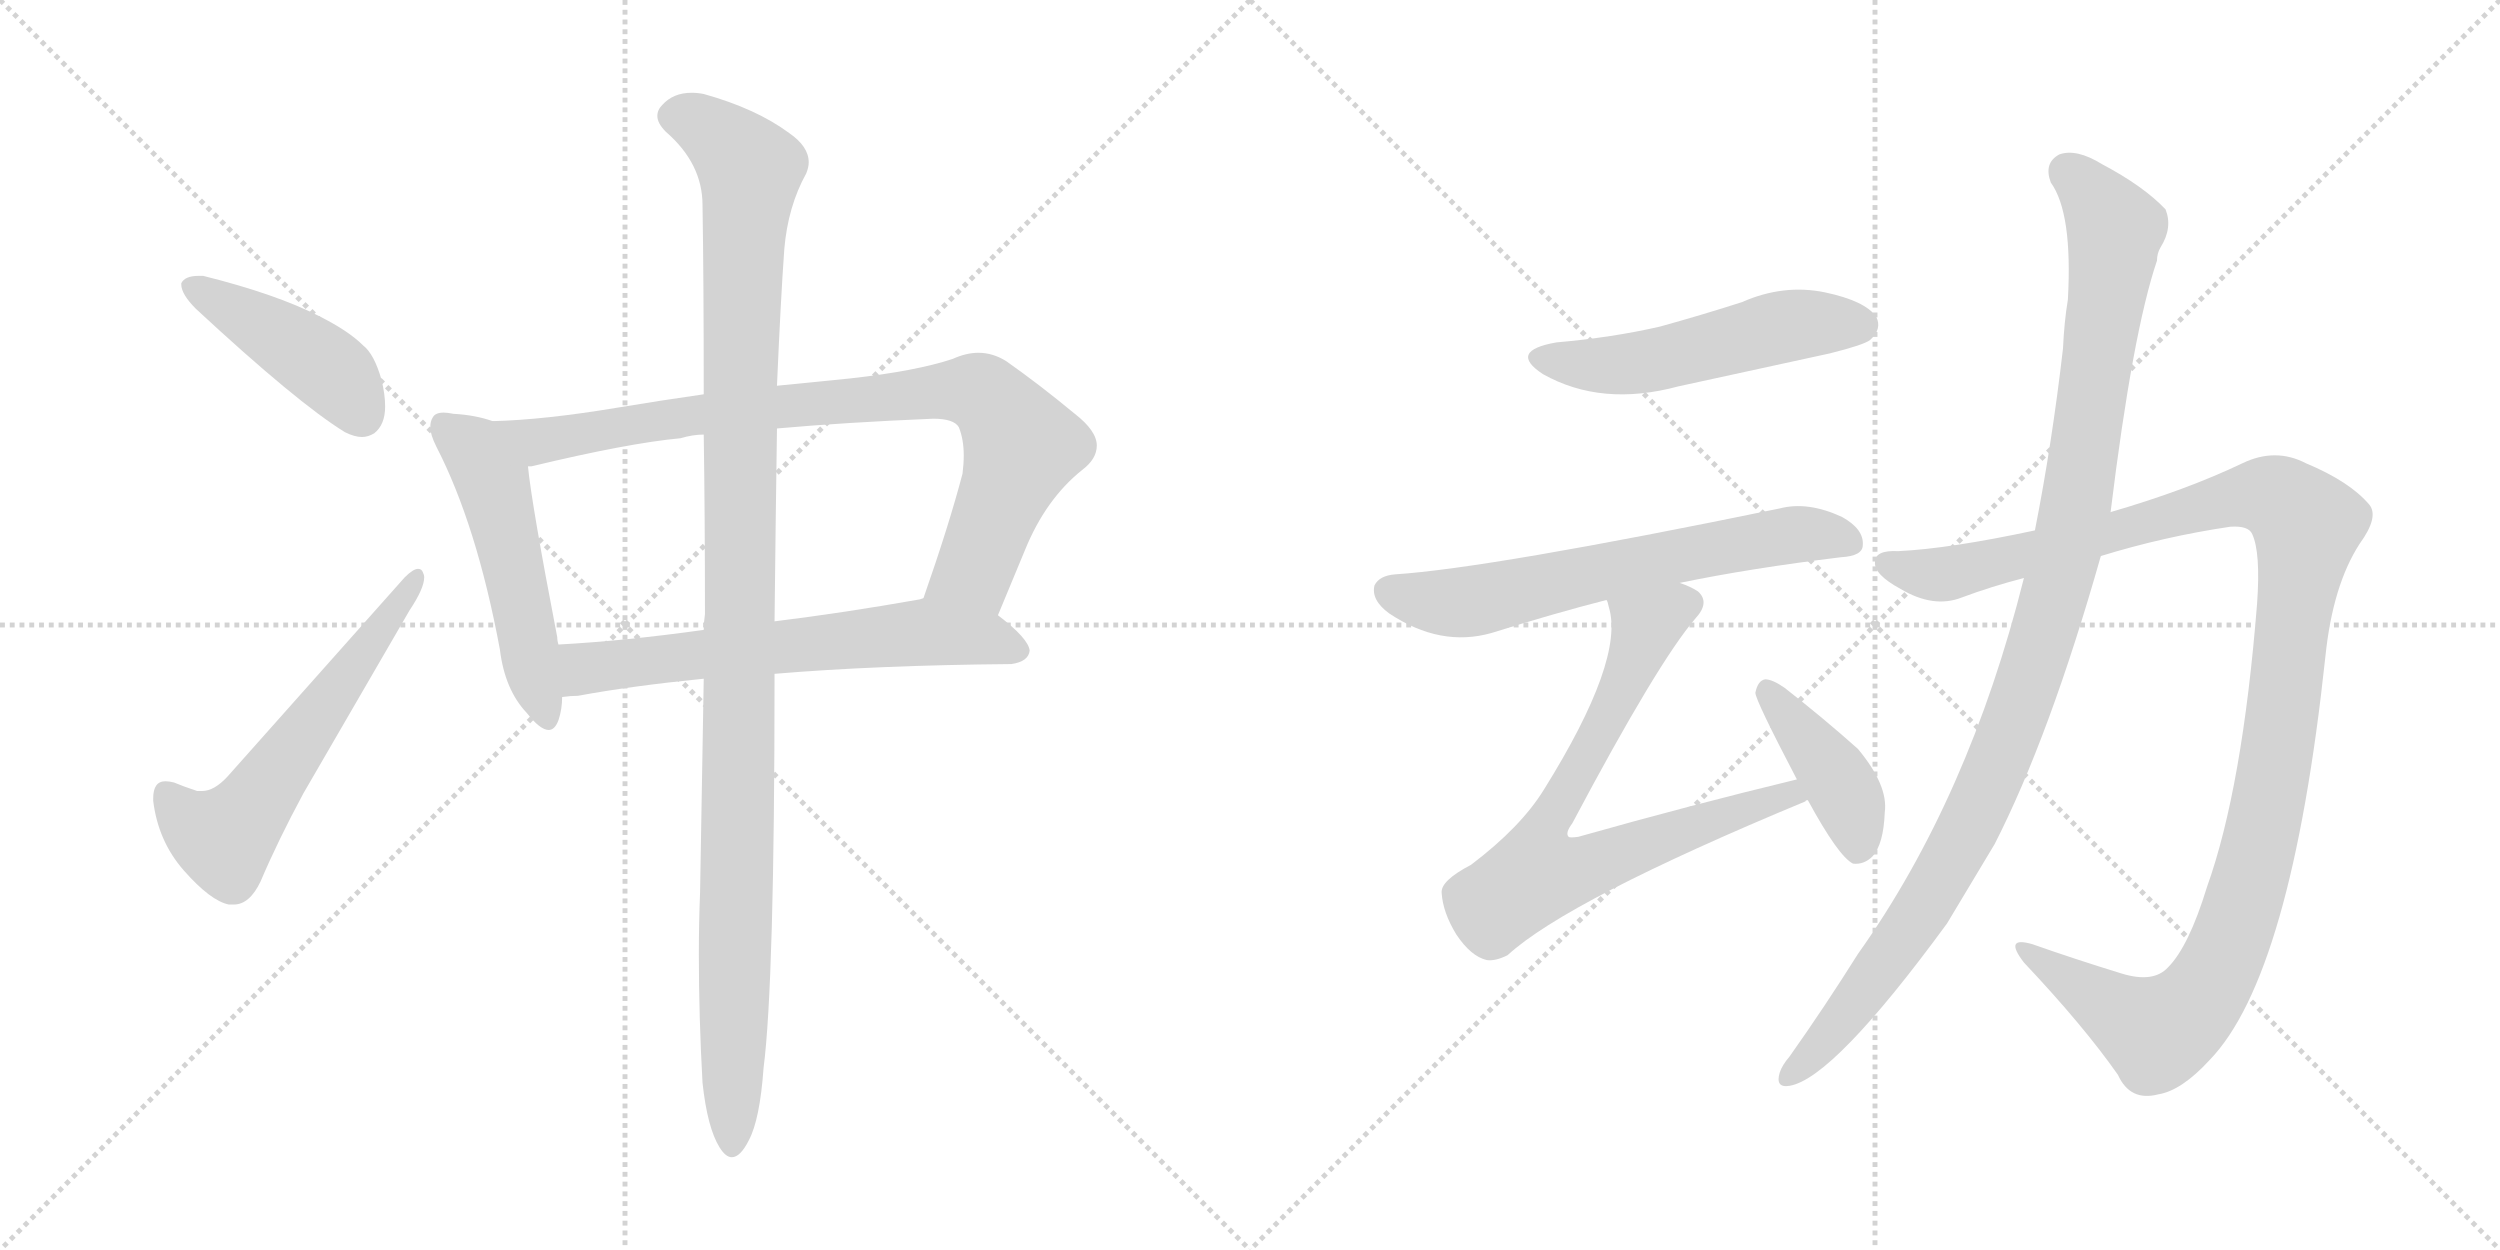 <svg version="1.1" viewBox="0 0 2048 1024" xmlns="http://www.w3.org/2000/svg">
  <g stroke="lightgray" stroke-dasharray="1,1" stroke-width="1" transform="scale(4, 4)">
    <line x1="0" y1="0" x2="256" y2="256"></line>
    <line x1="256" y1="0" x2="0" y2="256"></line>
    <line x1="128" y1="0" x2="128" y2="256"></line>
    <line x1="0" y1="128" x2="256" y2="128"></line>
    <line x1="256" y1="0" x2="512" y2="256"></line>
    <line x1="512" y1="0" x2="256" y2="256"></line>
    <line x1="384" y1="0" x2="384" y2="256"></line>
    <line x1="256" y1="128" x2="512" y2="128"></line>
  </g>
<g transform="scale(1, -1) translate(0, -850)">
   <style type="text/css">
    @keyframes keyframes0 {
      from {
       stroke: black;
       stroke-dashoffset: 436;
       stroke-width: 128;
       }
       59% {
       animation-timing-function: step-end;
       stroke: black;
       stroke-dashoffset: 0;
       stroke-width: 128;
       }
       to {
       stroke: black;
       stroke-width: 1024;
       }
       }
       #make-me-a-hanzi-animation-0 {
         animation: keyframes0 0.605s both;
         animation-delay: 0s;
         animation-timing-function: linear;
       }
    @keyframes keyframes1 {
      from {
       stroke: black;
       stroke-dashoffset: 580;
       stroke-width: 128;
       }
       65% {
       animation-timing-function: step-end;
       stroke: black;
       stroke-dashoffset: 0;
       stroke-width: 128;
       }
       to {
       stroke: black;
       stroke-width: 1024;
       }
       }
       #make-me-a-hanzi-animation-1 {
         animation: keyframes1 0.722s both;
         animation-delay: 0.605s;
         animation-timing-function: linear;
       }
    @keyframes keyframes2 {
      from {
       stroke: black;
       stroke-dashoffset: 519;
       stroke-width: 128;
       }
       63% {
       animation-timing-function: step-end;
       stroke: black;
       stroke-dashoffset: 0;
       stroke-width: 128;
       }
       to {
       stroke: black;
       stroke-width: 1024;
       }
       }
       #make-me-a-hanzi-animation-2 {
         animation: keyframes2 0.672s both;
         animation-delay: 1.327s;
         animation-timing-function: linear;
       }
    @keyframes keyframes3 {
      from {
       stroke: black;
       stroke-dashoffset: 856;
       stroke-width: 128;
       }
       74% {
       animation-timing-function: step-end;
       stroke: black;
       stroke-dashoffset: 0;
       stroke-width: 128;
       }
       to {
       stroke: black;
       stroke-width: 1024;
       }
       }
       #make-me-a-hanzi-animation-3 {
         animation: keyframes3 0.947s both;
         animation-delay: 1.999s;
         animation-timing-function: linear;
       }
    @keyframes keyframes4 {
      from {
       stroke: black;
       stroke-dashoffset: 635;
       stroke-width: 128;
       }
       67% {
       animation-timing-function: step-end;
       stroke: black;
       stroke-dashoffset: 0;
       stroke-width: 128;
       }
       to {
       stroke: black;
       stroke-width: 1024;
       }
       }
       #make-me-a-hanzi-animation-4 {
         animation: keyframes4 0.767s both;
         animation-delay: 2.946s;
         animation-timing-function: linear;
       }
    @keyframes keyframes5 {
      from {
       stroke: black;
       stroke-dashoffset: 1133;
       stroke-width: 128;
       }
       79% {
       animation-timing-function: step-end;
       stroke: black;
       stroke-dashoffset: 0;
       stroke-width: 128;
       }
       to {
       stroke: black;
       stroke-width: 1024;
       }
       }
       #make-me-a-hanzi-animation-5 {
         animation: keyframes5 1.172s both;
         animation-delay: 3.713s;
         animation-timing-function: linear;
       }
    @keyframes keyframes6 {
      from {
       stroke: black;
       stroke-dashoffset: 517;
       stroke-width: 128;
       }
       63% {
       animation-timing-function: step-end;
       stroke: black;
       stroke-dashoffset: 0;
       stroke-width: 128;
       }
       to {
       stroke: black;
       stroke-width: 1024;
       }
       }
       #make-me-a-hanzi-animation-6 {
         animation: keyframes6 0.671s both;
         animation-delay: 4.885s;
         animation-timing-function: linear;
       }
    @keyframes keyframes7 {
      from {
       stroke: black;
       stroke-dashoffset: 640;
       stroke-width: 128;
       }
       68% {
       animation-timing-function: step-end;
       stroke: black;
       stroke-dashoffset: 0;
       stroke-width: 128;
       }
       to {
       stroke: black;
       stroke-width: 1024;
       }
       }
       #make-me-a-hanzi-animation-7 {
         animation: keyframes7 0.771s both;
         animation-delay: 5.555s;
         animation-timing-function: linear;
       }
    @keyframes keyframes8 {
      from {
       stroke: black;
       stroke-dashoffset: 748;
       stroke-width: 128;
       }
       71% {
       animation-timing-function: step-end;
       stroke: black;
       stroke-dashoffset: 0;
       stroke-width: 128;
       }
       to {
       stroke: black;
       stroke-width: 1024;
       }
       }
       #make-me-a-hanzi-animation-8 {
         animation: keyframes8 0.859s both;
         animation-delay: 6.326s;
         animation-timing-function: linear;
       }
    @keyframes keyframes9 {
      from {
       stroke: black;
       stroke-dashoffset: 410;
       stroke-width: 128;
       }
       57% {
       animation-timing-function: step-end;
       stroke: black;
       stroke-dashoffset: 0;
       stroke-width: 128;
       }
       to {
       stroke: black;
       stroke-width: 1024;
       }
       }
       #make-me-a-hanzi-animation-9 {
         animation: keyframes9 0.584s both;
         animation-delay: 7.185s;
         animation-timing-function: linear;
       }
    @keyframes keyframes10 {
      from {
       stroke: black;
       stroke-dashoffset: 1189;
       stroke-width: 128;
       }
       79% {
       animation-timing-function: step-end;
       stroke: black;
       stroke-dashoffset: 0;
       stroke-width: 128;
       }
       to {
       stroke: black;
       stroke-width: 1024;
       }
       }
       #make-me-a-hanzi-animation-10 {
         animation: keyframes10 1.218s both;
         animation-delay: 7.769s;
         animation-timing-function: linear;
       }
    @keyframes keyframes11 {
      from {
       stroke: black;
       stroke-dashoffset: 1074;
       stroke-width: 128;
       }
       78% {
       animation-timing-function: step-end;
       stroke: black;
       stroke-dashoffset: 0;
       stroke-width: 128;
       }
       to {
       stroke: black;
       stroke-width: 1024;
       }
       }
       #make-me-a-hanzi-animation-11 {
         animation: keyframes11 1.124s both;
         animation-delay: 8.986s;
         animation-timing-function: linear;
       }
</style>
<path d="M 148.5 618.0 L 148.5 617.0 Q 148.5 609.0 160.5 597.0 Q 243.5 520.0 282.5 496.0 Q 290.5 492.0 296.5 492.0 Q 301.5 492.0 306.5 495.0 Q 315.5 502.0 315.5 517.0 Q 315.5 527.0 312.5 539.0 Q 306.5 560.0 297.5 567.0 Q 285.5 579.0 261.5 591.0 Q 226.5 609.0 166.5 624.0 L 162.5 624.0 Q 151.5 624.0 148.5 618.0 Z" fill="lightgray"></path> 
<path d="M 161.5 202.0 Q 149.5 206.0 142.5 209.0 Q 138.5 210.0 135.5 210.0 Q 125.5 210.0 125.5 196.0 L 125.5 194.0 Q 129.5 161.0 150.5 137.0 Q 172.5 112.0 187.5 109.0 L 191.5 109.0 Q 204.5 109.0 213.5 128.0 Q 227.5 161.0 248.5 200.0 L 335.5 350.0 Q 347.5 368.0 347.5 377.0 Q 347.5 379.0 346.5 381.0 Q 345.5 384.0 342.5 384.0 Q 338.5 384.0 331.5 377.0 L 186.5 214.0 Q 175.5 202.0 165.5 202.0 L 161.5 202.0 Z" fill="lightgray"></path> 
<path d="M 403.5 505.0 Q 389.5 510.0 371.5 511.0 Q 366.5 512.0 363.5 512.0 Q 356.5 512.0 354.5 508.0 Q 352.5 505.0 352.5 500.0 Q 352.5 494.0 357.5 484.0 Q 390.5 420.0 409.5 318.0 Q 413.5 285.0 431.5 266.0 Q 442.5 252.0 449.5 252.0 Q 454.5 252.0 457.5 260.0 Q 460.5 269.0 460.5 279.0 L 457.5 322.0 Q 456.5 325.0 456.5 328.0 Q 435.5 437.0 432.5 468.0 C 429.5 497.0 429.5 497.0 403.5 505.0 Z" fill="lightgray"></path> 
<path d="M 817.5 346.0 L 839.5 399.0 Q 856.5 441.0 886.5 465.0 Q 898.5 474.0 898.5 485.0 Q 898.5 497.0 880.5 511.0 Q 851.5 535.0 824.5 554.0 Q 813.5 561.0 801.5 561.0 Q 791.5 561.0 780.5 556.0 Q 750.5 546.0 696.5 540.0 L 636.5 534.0 L 576.5 527.0 Q 541.5 522.0 505.5 516.0 Q 445.5 506.0 403.5 505.0 C 373.5 504.0 403.5 462.0 432.5 468.0 L 435.5 468.0 Q 514.5 487.0 557.5 491.0 Q 567.5 494.0 576.5 494.0 L 636.5 499.0 Q 692.5 504.0 764.5 507.0 Q 781.5 507.0 785.5 500.0 Q 789.5 490.0 789.5 477.0 Q 789.5 470.0 788.5 462.0 Q 777.5 420.0 756.5 360.0 C 746.5 332.0 805.5 318.0 817.5 346.0 Z" fill="lightgray"></path> 
<path d="M 828.5 306.0 Q 842.5 308.0 843.5 317.0 Q 842.5 327.0 817.5 346.0 C 794.5 365.0 785.5 366.0 756.5 360.0 L 753.5 359.0 Q 691.5 348.0 634.5 341.0 L 576.5 334.0 Q 512.5 325.0 457.5 322.0 C 427.5 320.0 430.5 277.0 460.5 279.0 Q 467.5 280.0 473.5 280.0 Q 516.5 288.0 576.5 294.0 L 634.5 298.0 Q 717.5 305.0 828.5 306.0 Z" fill="lightgray"></path> 
<path d="M 636.5 534.0 Q 639.5 604.0 642.5 646.0 Q 645.5 681.0 660.5 708.0 Q 662.5 713.0 662.5 717.0 Q 662.5 730.0 646.5 741.0 Q 619.5 761.0 576.5 773.0 Q 571.5 774.0 566.5 774.0 Q 551.5 774.0 542.5 764.0 Q 538.5 760.0 538.5 755.0 Q 538.5 749.0 545.5 742.0 Q 575.5 716.0 575.5 682.0 Q 576.5 621.0 576.5 527.0 L 576.5 494.0 Q 577.5 428.0 577.5 347.0 Q 576.5 340.0 576.5 334.0 L 576.5 294.0 Q 574.5 182.0 573.5 119.0 Q 572.5 94.0 572.5 68.0 Q 572.5 17.0 575.5 -37.0 Q 579.5 -74.0 589.5 -90.0 Q 594.5 -98.0 599.5 -98.0 Q 606.5 -98.0 613.5 -84.0 Q 622.5 -67.0 625.5 -25.0 Q 634.5 45.0 634.5 295.0 L 634.5 298.0 L 634.5 341.0 Q 635.5 432.0 636.5 499.0 L 636.5 534.0 Z" fill="lightgray"></path> 
<path d="M 1275.0 569.5 Q 1235.0 562.5 1264.0 543.5 Q 1312.0 516.5 1375.0 533.5 L 1499.0 560.5 Q 1527.0 567.5 1532.0 571.5 Q 1542.0 580.5 1537.0 590.5 Q 1528.0 603.5 1495.0 610.5 Q 1461.0 617.5 1427.0 602.5 Q 1396.0 592.5 1360.0 582.5 Q 1321.0 573.5 1275.0 569.5 Z" fill="lightgray"></path> 
<path d="M 1376.0 372.5 Q 1434.0 384.5 1508.0 393.5 Q 1526.0 394.5 1526.0 403.5 Q 1527.0 416.5 1509.0 426.5 Q 1481.0 439.5 1458.0 433.5 Q 1220.0 384.5 1143.0 379.5 Q 1130.0 378.5 1126.0 370.5 Q 1123.0 358.5 1138.0 347.5 Q 1180.0 319.5 1222.0 331.5 Q 1273.0 347.5 1316.0 358.5 L 1376.0 372.5 Z" fill="lightgray"></path> 
<path d="M 1472.0 211.5 Q 1385.0 190.5 1293.0 164.5 Q 1286.0 163.5 1285.0 164.5 Q 1282.0 167.5 1288.0 175.5 Q 1358.0 307.5 1389.0 343.5 Q 1401.0 356.5 1391.0 365.5 Q 1385.0 369.5 1376.0 372.5 C 1349.0 385.5 1309.0 387.5 1316.0 358.5 Q 1317.0 357.5 1318.0 352.5 Q 1331.0 309.5 1265.0 203.5 Q 1246.0 172.5 1205.0 141.5 Q 1180.0 128.5 1181.0 118.5 Q 1182.0 102.5 1193.0 84.5 Q 1205.0 66.5 1218.0 63.5 Q 1225.0 62.5 1235.0 67.5 Q 1284.0 112.5 1479.0 193.5 Q 1479.0 194.5 1481.0 194.5 C 1509.0 206.5 1501.0 218.5 1472.0 211.5 Z" fill="lightgray"></path> 
<path d="M 1481.0 194.5 Q 1506.0 148.5 1518.0 142.5 Q 1527.0 141.5 1534.0 148.5 Q 1543.0 158.5 1544.0 184.5 Q 1547.0 206.5 1522.0 236.5 Q 1494.0 261.5 1462.0 286.5 Q 1452.0 293.5 1446.0 293.5 Q 1440.0 292.5 1438.0 282.5 Q 1438.0 276.5 1472.0 211.5 L 1481.0 194.5 Z" fill="lightgray"></path> 
<path d="M 1721.0 394.5 Q 1773.0 410.5 1827.0 418.5 Q 1842.0 419.5 1845.0 412.5 Q 1852.0 397.5 1849.0 355.5 Q 1837.0 204.5 1808.0 123.5 Q 1793.0 74.5 1776.0 57.5 Q 1764.0 44.5 1738.0 52.5 Q 1699.0 64.5 1665.0 76.5 Q 1641.0 83.5 1658.0 61.5 Q 1707.0 9.5 1735.0 -30.5 Q 1745.0 -52.5 1768.0 -46.5 Q 1787.0 -43.5 1810.0 -18.5 Q 1877.0 50.5 1905.0 312.5 Q 1911.0 370.5 1933.0 404.5 Q 1949.0 426.5 1941.0 436.5 Q 1925.0 455.5 1889.0 470.5 Q 1864.0 483.5 1837.0 470.5 Q 1791.0 448.5 1729.0 430.5 L 1667.0 415.5 Q 1597.0 400.5 1555.0 398.5 Q 1536.0 399.5 1536.0 389.5 Q 1535.0 379.5 1557.0 367.5 Q 1584.0 351.5 1607.0 360.5 Q 1631.0 369.5 1658.0 376.5 L 1721.0 394.5 Z" fill="lightgray"></path> 
<path d="M 1658.0 376.5 Q 1613.0 196.5 1522.0 68.5 Q 1495.0 25.5 1466.0 -15.5 Q 1460.0 -22.5 1458.0 -28.5 Q 1454.0 -41.5 1466.0 -39.5 Q 1502.0 -33.5 1595.0 93.5 L 1634.0 158.5 Q 1679.0 246.5 1721.0 394.5 L 1729.0 430.5 Q 1747.0 577.5 1767.0 636.5 Q 1767.0 642.5 1770.0 647.5 Q 1780.0 663.5 1774.0 678.5 Q 1756.0 697.5 1722.0 715.5 Q 1701.0 728.5 1687.0 723.5 Q 1674.0 716.5 1680.0 700.5 Q 1698.0 675.5 1694.0 604.5 Q 1691.0 586.5 1690.0 564.5 Q 1681.0 486.5 1667.0 415.5 L 1658.0 376.5 Z" fill="lightgray"></path> 
      <clipPath id="make-me-a-hanzi-clip-0">
      <path d="M 148.5 618.0 L 148.5 617.0 Q 148.5 609.0 160.5 597.0 Q 243.5 520.0 282.5 496.0 Q 290.5 492.0 296.5 492.0 Q 301.5 492.0 306.5 495.0 Q 315.5 502.0 315.5 517.0 Q 315.5 527.0 312.5 539.0 Q 306.5 560.0 297.5 567.0 Q 285.5 579.0 261.5 591.0 Q 226.5 609.0 166.5 624.0 L 162.5 624.0 Q 151.5 624.0 148.5 618.0 Z" fill="lightgray"></path>
      </clipPath>
      <path clip-path="url(#make-me-a-hanzi-clip-0)" d="M 157.5 618.0 L 253.5 559.0 L 280.5 537.0 L 296.5 509.0 " fill="none" id="make-me-a-hanzi-animation-0" stroke-dasharray="308 616" stroke-linecap="round"></path>

      <clipPath id="make-me-a-hanzi-clip-1">
      <path d="M 161.5 202.0 Q 149.5 206.0 142.5 209.0 Q 138.5 210.0 135.5 210.0 Q 125.5 210.0 125.5 196.0 L 125.5 194.0 Q 129.5 161.0 150.5 137.0 Q 172.5 112.0 187.5 109.0 L 191.5 109.0 Q 204.5 109.0 213.5 128.0 Q 227.5 161.0 248.5 200.0 L 335.5 350.0 Q 347.5 368.0 347.5 377.0 Q 347.5 379.0 346.5 381.0 Q 345.5 384.0 342.5 384.0 Q 338.5 384.0 331.5 377.0 L 186.5 214.0 Q 175.5 202.0 165.5 202.0 L 161.5 202.0 Z" fill="lightgray"></path>
      </clipPath>
      <path clip-path="url(#make-me-a-hanzi-clip-1)" d="M 136.5 199.0 L 153.5 178.0 L 175.5 165.0 L 193.5 172.0 L 340.5 377.0 " fill="none" id="make-me-a-hanzi-animation-1" stroke-dasharray="452 904" stroke-linecap="round"></path>

      <clipPath id="make-me-a-hanzi-clip-2">
      <path d="M 403.5 505.0 Q 389.5 510.0 371.5 511.0 Q 366.5 512.0 363.5 512.0 Q 356.5 512.0 354.5 508.0 Q 352.5 505.0 352.5 500.0 Q 352.5 494.0 357.5 484.0 Q 390.5 420.0 409.5 318.0 Q 413.5 285.0 431.5 266.0 Q 442.5 252.0 449.5 252.0 Q 454.5 252.0 457.5 260.0 Q 460.5 269.0 460.5 279.0 L 457.5 322.0 Q 456.5 325.0 456.5 328.0 Q 435.5 437.0 432.5 468.0 C 429.5 497.0 429.5 497.0 403.5 505.0 Z" fill="lightgray"></path>
      </clipPath>
      <path clip-path="url(#make-me-a-hanzi-clip-2)" d="M 362.5 502.0 L 388.5 481.0 L 403.5 457.0 L 448.5 261.0 " fill="none" id="make-me-a-hanzi-animation-2" stroke-dasharray="391 782" stroke-linecap="round"></path>

      <clipPath id="make-me-a-hanzi-clip-3">
      <path d="M 817.5 346.0 L 839.5 399.0 Q 856.5 441.0 886.5 465.0 Q 898.5 474.0 898.5 485.0 Q 898.5 497.0 880.5 511.0 Q 851.5 535.0 824.5 554.0 Q 813.5 561.0 801.5 561.0 Q 791.5 561.0 780.5 556.0 Q 750.5 546.0 696.5 540.0 L 636.5 534.0 L 576.5 527.0 Q 541.5 522.0 505.5 516.0 Q 445.5 506.0 403.5 505.0 C 373.5 504.0 403.5 462.0 432.5 468.0 L 435.5 468.0 Q 514.5 487.0 557.5 491.0 Q 567.5 494.0 576.5 494.0 L 636.5 499.0 Q 692.5 504.0 764.5 507.0 Q 781.5 507.0 785.5 500.0 Q 789.5 490.0 789.5 477.0 Q 789.5 470.0 788.5 462.0 Q 777.5 420.0 756.5 360.0 C 746.5 332.0 805.5 318.0 817.5 346.0 Z" fill="lightgray"></path>
      </clipPath>
      <path clip-path="url(#make-me-a-hanzi-clip-3)" d="M 409.5 500.0 L 441.5 488.0 L 571.5 511.0 L 800.5 529.0 L 819.5 513.0 L 837.5 484.0 L 798.5 383.0 L 765.5 366.0 " fill="none" id="make-me-a-hanzi-animation-3" stroke-dasharray="728 1456" stroke-linecap="round"></path>

      <clipPath id="make-me-a-hanzi-clip-4">
      <path d="M 828.5 306.0 Q 842.5 308.0 843.5 317.0 Q 842.5 327.0 817.5 346.0 C 794.5 365.0 785.5 366.0 756.5 360.0 L 753.5 359.0 Q 691.5 348.0 634.5 341.0 L 576.5 334.0 Q 512.5 325.0 457.5 322.0 C 427.5 320.0 430.5 277.0 460.5 279.0 Q 467.5 280.0 473.5 280.0 Q 516.5 288.0 576.5 294.0 L 634.5 298.0 Q 717.5 305.0 828.5 306.0 Z" fill="lightgray"></path>
      </clipPath>
      <path clip-path="url(#make-me-a-hanzi-clip-4)" d="M 466.5 287.0 L 478.5 302.0 L 494.5 305.0 L 750.5 332.0 L 812.5 326.0 L 834.5 318.0 " fill="none" id="make-me-a-hanzi-animation-4" stroke-dasharray="507 1014" stroke-linecap="round"></path>

      <clipPath id="make-me-a-hanzi-clip-5">
      <path d="M 636.5 534.0 Q 639.5 604.0 642.5 646.0 Q 645.5 681.0 660.5 708.0 Q 662.5 713.0 662.5 717.0 Q 662.5 730.0 646.5 741.0 Q 619.5 761.0 576.5 773.0 Q 571.5 774.0 566.5 774.0 Q 551.5 774.0 542.5 764.0 Q 538.5 760.0 538.5 755.0 Q 538.5 749.0 545.5 742.0 Q 575.5 716.0 575.5 682.0 Q 576.5 621.0 576.5 527.0 L 576.5 494.0 Q 577.5 428.0 577.5 347.0 Q 576.5 340.0 576.5 334.0 L 576.5 294.0 Q 574.5 182.0 573.5 119.0 Q 572.5 94.0 572.5 68.0 Q 572.5 17.0 575.5 -37.0 Q 579.5 -74.0 589.5 -90.0 Q 594.5 -98.0 599.5 -98.0 Q 606.5 -98.0 613.5 -84.0 Q 622.5 -67.0 625.5 -25.0 Q 634.5 45.0 634.5 295.0 L 634.5 298.0 L 634.5 341.0 Q 635.5 432.0 636.5 499.0 L 636.5 534.0 Z" fill="lightgray"></path>
      </clipPath>
      <path clip-path="url(#make-me-a-hanzi-clip-5)" d="M 552.5 754.0 L 577.5 747.0 L 614.5 711.0 L 605.5 536.0 L 599.5 -88.0 " fill="none" id="make-me-a-hanzi-animation-5" stroke-dasharray="1005 2010" stroke-linecap="round"></path>

      <clipPath id="make-me-a-hanzi-clip-6">
      <path d="M 1275.0 569.5 Q 1235.0 562.5 1264.0 543.5 Q 1312.0 516.5 1375.0 533.5 L 1499.0 560.5 Q 1527.0 567.5 1532.0 571.5 Q 1542.0 580.5 1537.0 590.5 Q 1528.0 603.5 1495.0 610.5 Q 1461.0 617.5 1427.0 602.5 Q 1396.0 592.5 1360.0 582.5 Q 1321.0 573.5 1275.0 569.5 Z" fill="lightgray"></path>
      </clipPath>
      <path clip-path="url(#make-me-a-hanzi-clip-6)" d="M 1267.0 557.5 L 1330.0 551.5 L 1464.0 583.5 L 1524.0 583.5 " fill="none" id="make-me-a-hanzi-animation-6" stroke-dasharray="389 778" stroke-linecap="round"></path>

      <clipPath id="make-me-a-hanzi-clip-7">
      <path d="M 1376.0 372.5 Q 1434.0 384.5 1508.0 393.5 Q 1526.0 394.5 1526.0 403.5 Q 1527.0 416.5 1509.0 426.5 Q 1481.0 439.5 1458.0 433.5 Q 1220.0 384.5 1143.0 379.5 Q 1130.0 378.5 1126.0 370.5 Q 1123.0 358.5 1138.0 347.5 Q 1180.0 319.5 1222.0 331.5 Q 1273.0 347.5 1316.0 358.5 L 1376.0 372.5 Z" fill="lightgray"></path>
      </clipPath>
      <path clip-path="url(#make-me-a-hanzi-clip-7)" d="M 1137.0 365.5 L 1200.0 356.5 L 1427.0 406.5 L 1475.0 412.5 L 1514.0 406.5 " fill="none" id="make-me-a-hanzi-animation-7" stroke-dasharray="512 1024" stroke-linecap="round"></path>

      <clipPath id="make-me-a-hanzi-clip-8">
      <path d="M 1472.0 211.5 Q 1385.0 190.5 1293.0 164.5 Q 1286.0 163.5 1285.0 164.5 Q 1282.0 167.5 1288.0 175.5 Q 1358.0 307.5 1389.0 343.5 Q 1401.0 356.5 1391.0 365.5 Q 1385.0 369.5 1376.0 372.5 C 1349.0 385.5 1309.0 387.5 1316.0 358.5 Q 1317.0 357.5 1318.0 352.5 Q 1331.0 309.5 1265.0 203.5 Q 1246.0 172.5 1205.0 141.5 Q 1180.0 128.5 1181.0 118.5 Q 1182.0 102.5 1193.0 84.5 Q 1205.0 66.5 1218.0 63.5 Q 1225.0 62.5 1235.0 67.5 Q 1284.0 112.5 1479.0 193.5 Q 1479.0 194.5 1481.0 194.5 C 1509.0 206.5 1501.0 218.5 1472.0 211.5 Z" fill="lightgray"></path>
      </clipPath>
      <path clip-path="url(#make-me-a-hanzi-clip-8)" d="M 1382.0 355.5 L 1348.0 336.5 L 1325.0 278.5 L 1262.0 162.5 L 1259.0 133.5 L 1289.0 136.5 L 1453.0 196.5 L 1478.0 198.5 " fill="none" id="make-me-a-hanzi-animation-8" stroke-dasharray="620 1240" stroke-linecap="round"></path>

      <clipPath id="make-me-a-hanzi-clip-9">
      <path d="M 1481.0 194.5 Q 1506.0 148.5 1518.0 142.5 Q 1527.0 141.5 1534.0 148.5 Q 1543.0 158.5 1544.0 184.5 Q 1547.0 206.5 1522.0 236.5 Q 1494.0 261.5 1462.0 286.5 Q 1452.0 293.5 1446.0 293.5 Q 1440.0 292.5 1438.0 282.5 Q 1438.0 276.5 1472.0 211.5 L 1481.0 194.5 Z" fill="lightgray"></path>
      </clipPath>
      <path clip-path="url(#make-me-a-hanzi-clip-9)" d="M 1447.0 284.5 L 1505.0 212.5 L 1519.0 179.5 L 1521.0 153.5 " fill="none" id="make-me-a-hanzi-animation-9" stroke-dasharray="282 564" stroke-linecap="round"></path>

      <clipPath id="make-me-a-hanzi-clip-10">
      <path d="M 1721.0 394.5 Q 1773.0 410.5 1827.0 418.5 Q 1842.0 419.5 1845.0 412.5 Q 1852.0 397.5 1849.0 355.5 Q 1837.0 204.5 1808.0 123.5 Q 1793.0 74.5 1776.0 57.5 Q 1764.0 44.5 1738.0 52.5 Q 1699.0 64.5 1665.0 76.5 Q 1641.0 83.5 1658.0 61.5 Q 1707.0 9.5 1735.0 -30.5 Q 1745.0 -52.5 1768.0 -46.5 Q 1787.0 -43.5 1810.0 -18.5 Q 1877.0 50.5 1905.0 312.5 Q 1911.0 370.5 1933.0 404.5 Q 1949.0 426.5 1941.0 436.5 Q 1925.0 455.5 1889.0 470.5 Q 1864.0 483.5 1837.0 470.5 Q 1791.0 448.5 1729.0 430.5 L 1667.0 415.5 Q 1597.0 400.5 1555.0 398.5 Q 1536.0 399.5 1536.0 389.5 Q 1535.0 379.5 1557.0 367.5 Q 1584.0 351.5 1607.0 360.5 Q 1631.0 369.5 1658.0 376.5 L 1721.0 394.5 Z" fill="lightgray"></path>
      </clipPath>
      <path clip-path="url(#make-me-a-hanzi-clip-10)" d="M 1546.0 387.5 L 1596.0 380.5 L 1842.0 444.5 L 1870.0 439.5 L 1890.0 420.5 L 1860.0 198.5 L 1844.0 129.5 L 1807.0 38.5 L 1787.0 16.5 L 1766.0 5.5 L 1658.0 70.5 " fill="none" id="make-me-a-hanzi-animation-10" stroke-dasharray="1061 2122" stroke-linecap="round"></path>

      <clipPath id="make-me-a-hanzi-clip-11">
      <path d="M 1658.0 376.5 Q 1613.0 196.5 1522.0 68.5 Q 1495.0 25.5 1466.0 -15.5 Q 1460.0 -22.5 1458.0 -28.5 Q 1454.0 -41.5 1466.0 -39.5 Q 1502.0 -33.5 1595.0 93.5 L 1634.0 158.5 Q 1679.0 246.5 1721.0 394.5 L 1729.0 430.5 Q 1747.0 577.5 1767.0 636.5 Q 1767.0 642.5 1770.0 647.5 Q 1780.0 663.5 1774.0 678.5 Q 1756.0 697.5 1722.0 715.5 Q 1701.0 728.5 1687.0 723.5 Q 1674.0 716.5 1680.0 700.5 Q 1698.0 675.5 1694.0 604.5 Q 1691.0 586.5 1690.0 564.5 Q 1681.0 486.5 1667.0 415.5 L 1658.0 376.5 Z" fill="lightgray"></path>
      </clipPath>
      <path clip-path="url(#make-me-a-hanzi-clip-11)" d="M 1694.0 708.5 L 1733.0 662.5 L 1702.0 444.5 L 1677.0 340.5 L 1620.0 186.5 L 1570.0 96.5 L 1509.0 14.5 L 1467.0 -30.5 " fill="none" id="make-me-a-hanzi-animation-11" stroke-dasharray="946 1892" stroke-linecap="round"></path>

</g>
</svg>
